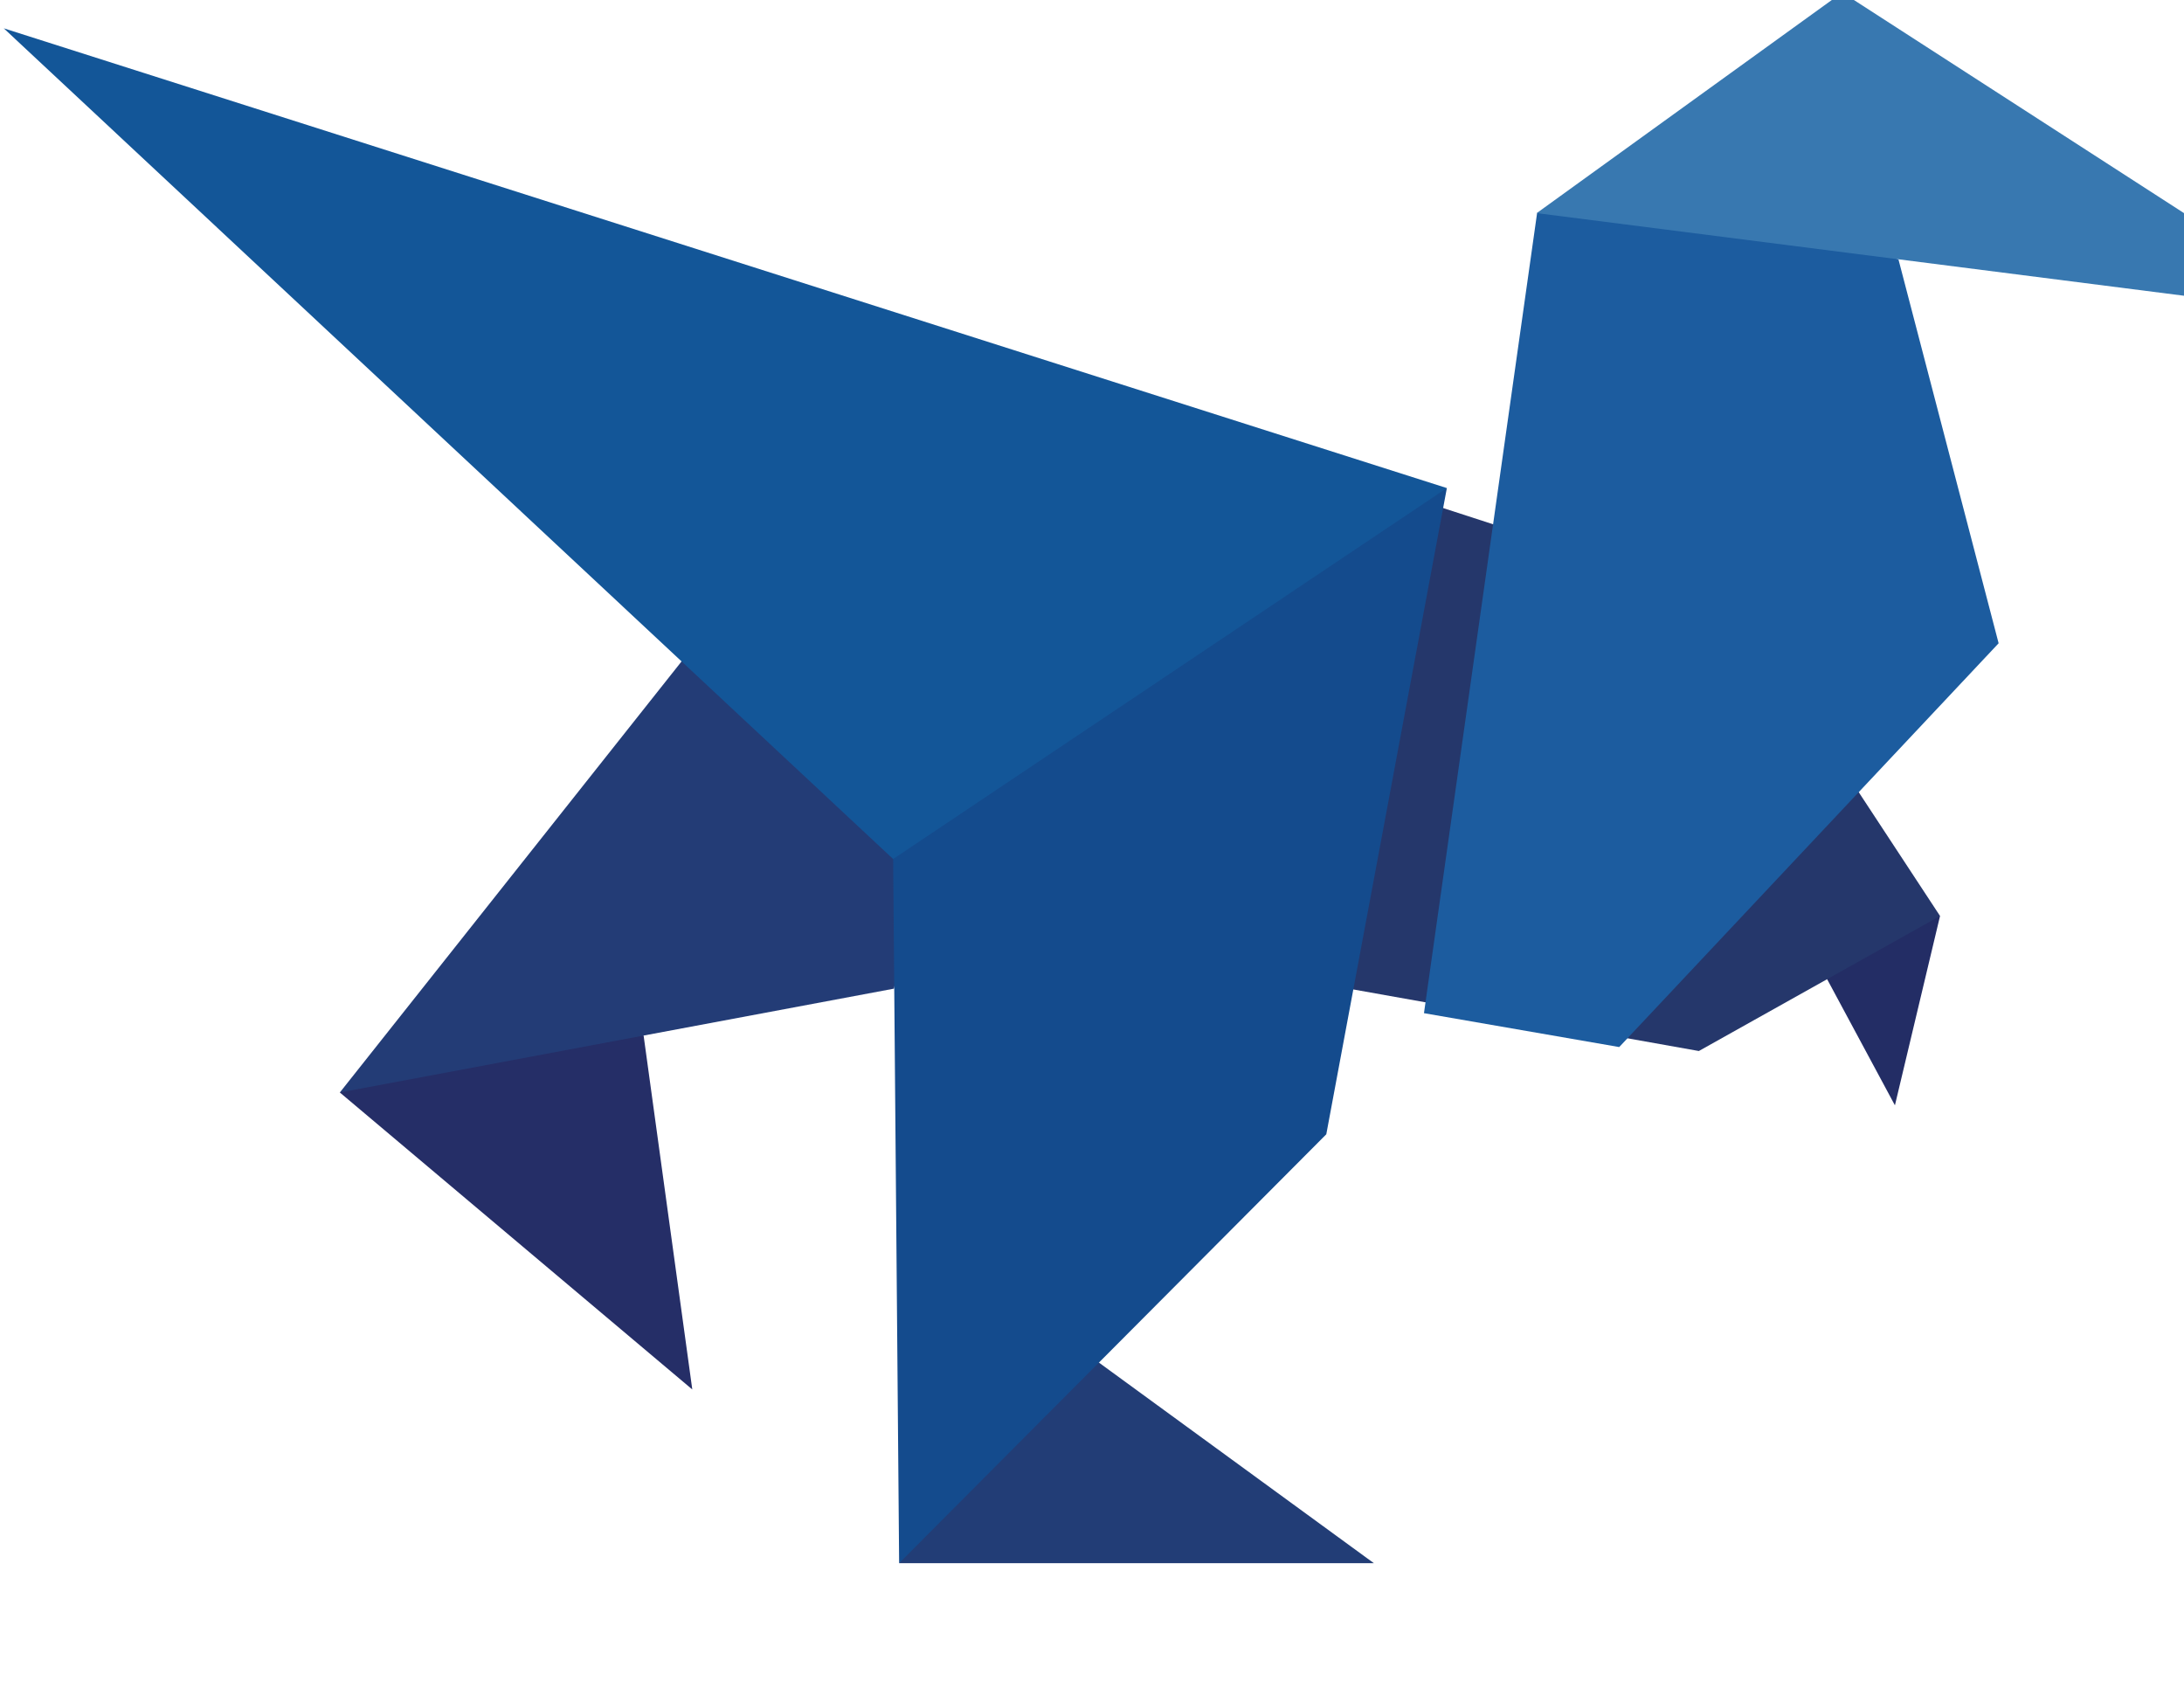 <?xml version="1.0" ?>
<svg xmlns="http://www.w3.org/2000/svg" viewBox="0 0 58 45">
	<style>
		.cls0 { fill: #25376b; }
		.cls1 { fill: #144b8d; }
		.cls2 { fill: #252e67; }
		.cls3 { fill: #223d76; }
		.cls4 { fill: #3878b0; }
		.cls5 { fill: #232d65; }
		.cls6 { fill: #135698; }
		.cls7 { fill: #1c5c9f; }
		.cls8 { fill: #233c76; }
	</style>
	<g>
		<path name="5_tip" d="M 9.025,29.009 L 18.385,36.895 L 17.092,27.496 L 13,27" class="cls2"/>
		<path name="5_hand" d="M 51.521,24.322 L 50.323,29.35 L 48.486,25.933 L 49.513,24.328" class="cls5"/>

		<path name="4_shoulder" d="M 51.521,24.322 L 46.053,15.999 L 36.619,12.937 L 34.292,25.98 L 45.116,27.908" class="cls0"/>
		<path name="4_back" d="M 23.74,26.252 L 9.025,29.009 L 18.216,17.417 L 24.719,21.81" class="cls8"/>
		<path name="4_foot" d="M 23.878,41.508 L 36.486,41.508 L 29.075,36.102 L 26,38" class="cls3"/>

		<path name="3_flank" d="M 38.424,12.96 L 35.222,30.119 L 23.878,41.508 L 23.719,22.81 L 30,17" class="cls1"/>

		<path name="2_neck" d="M 53.077,17.081 L 43.001,27.803 L 37.816,26.903 L 40.82,5.659 L 45.613,5.123 L 50.417,6.888" class="cls7"/>
		<path name="2_tail" d="M 38.424,12.96 L 0.1,0.752 L 23.719,22.81" class="cls6"/>

		<path name="1_head" d="M 48.924,-0.200 L 58,5.659 L 58,7.853 L 40.81,5.659" class="cls4"/>



	</g>
</svg>